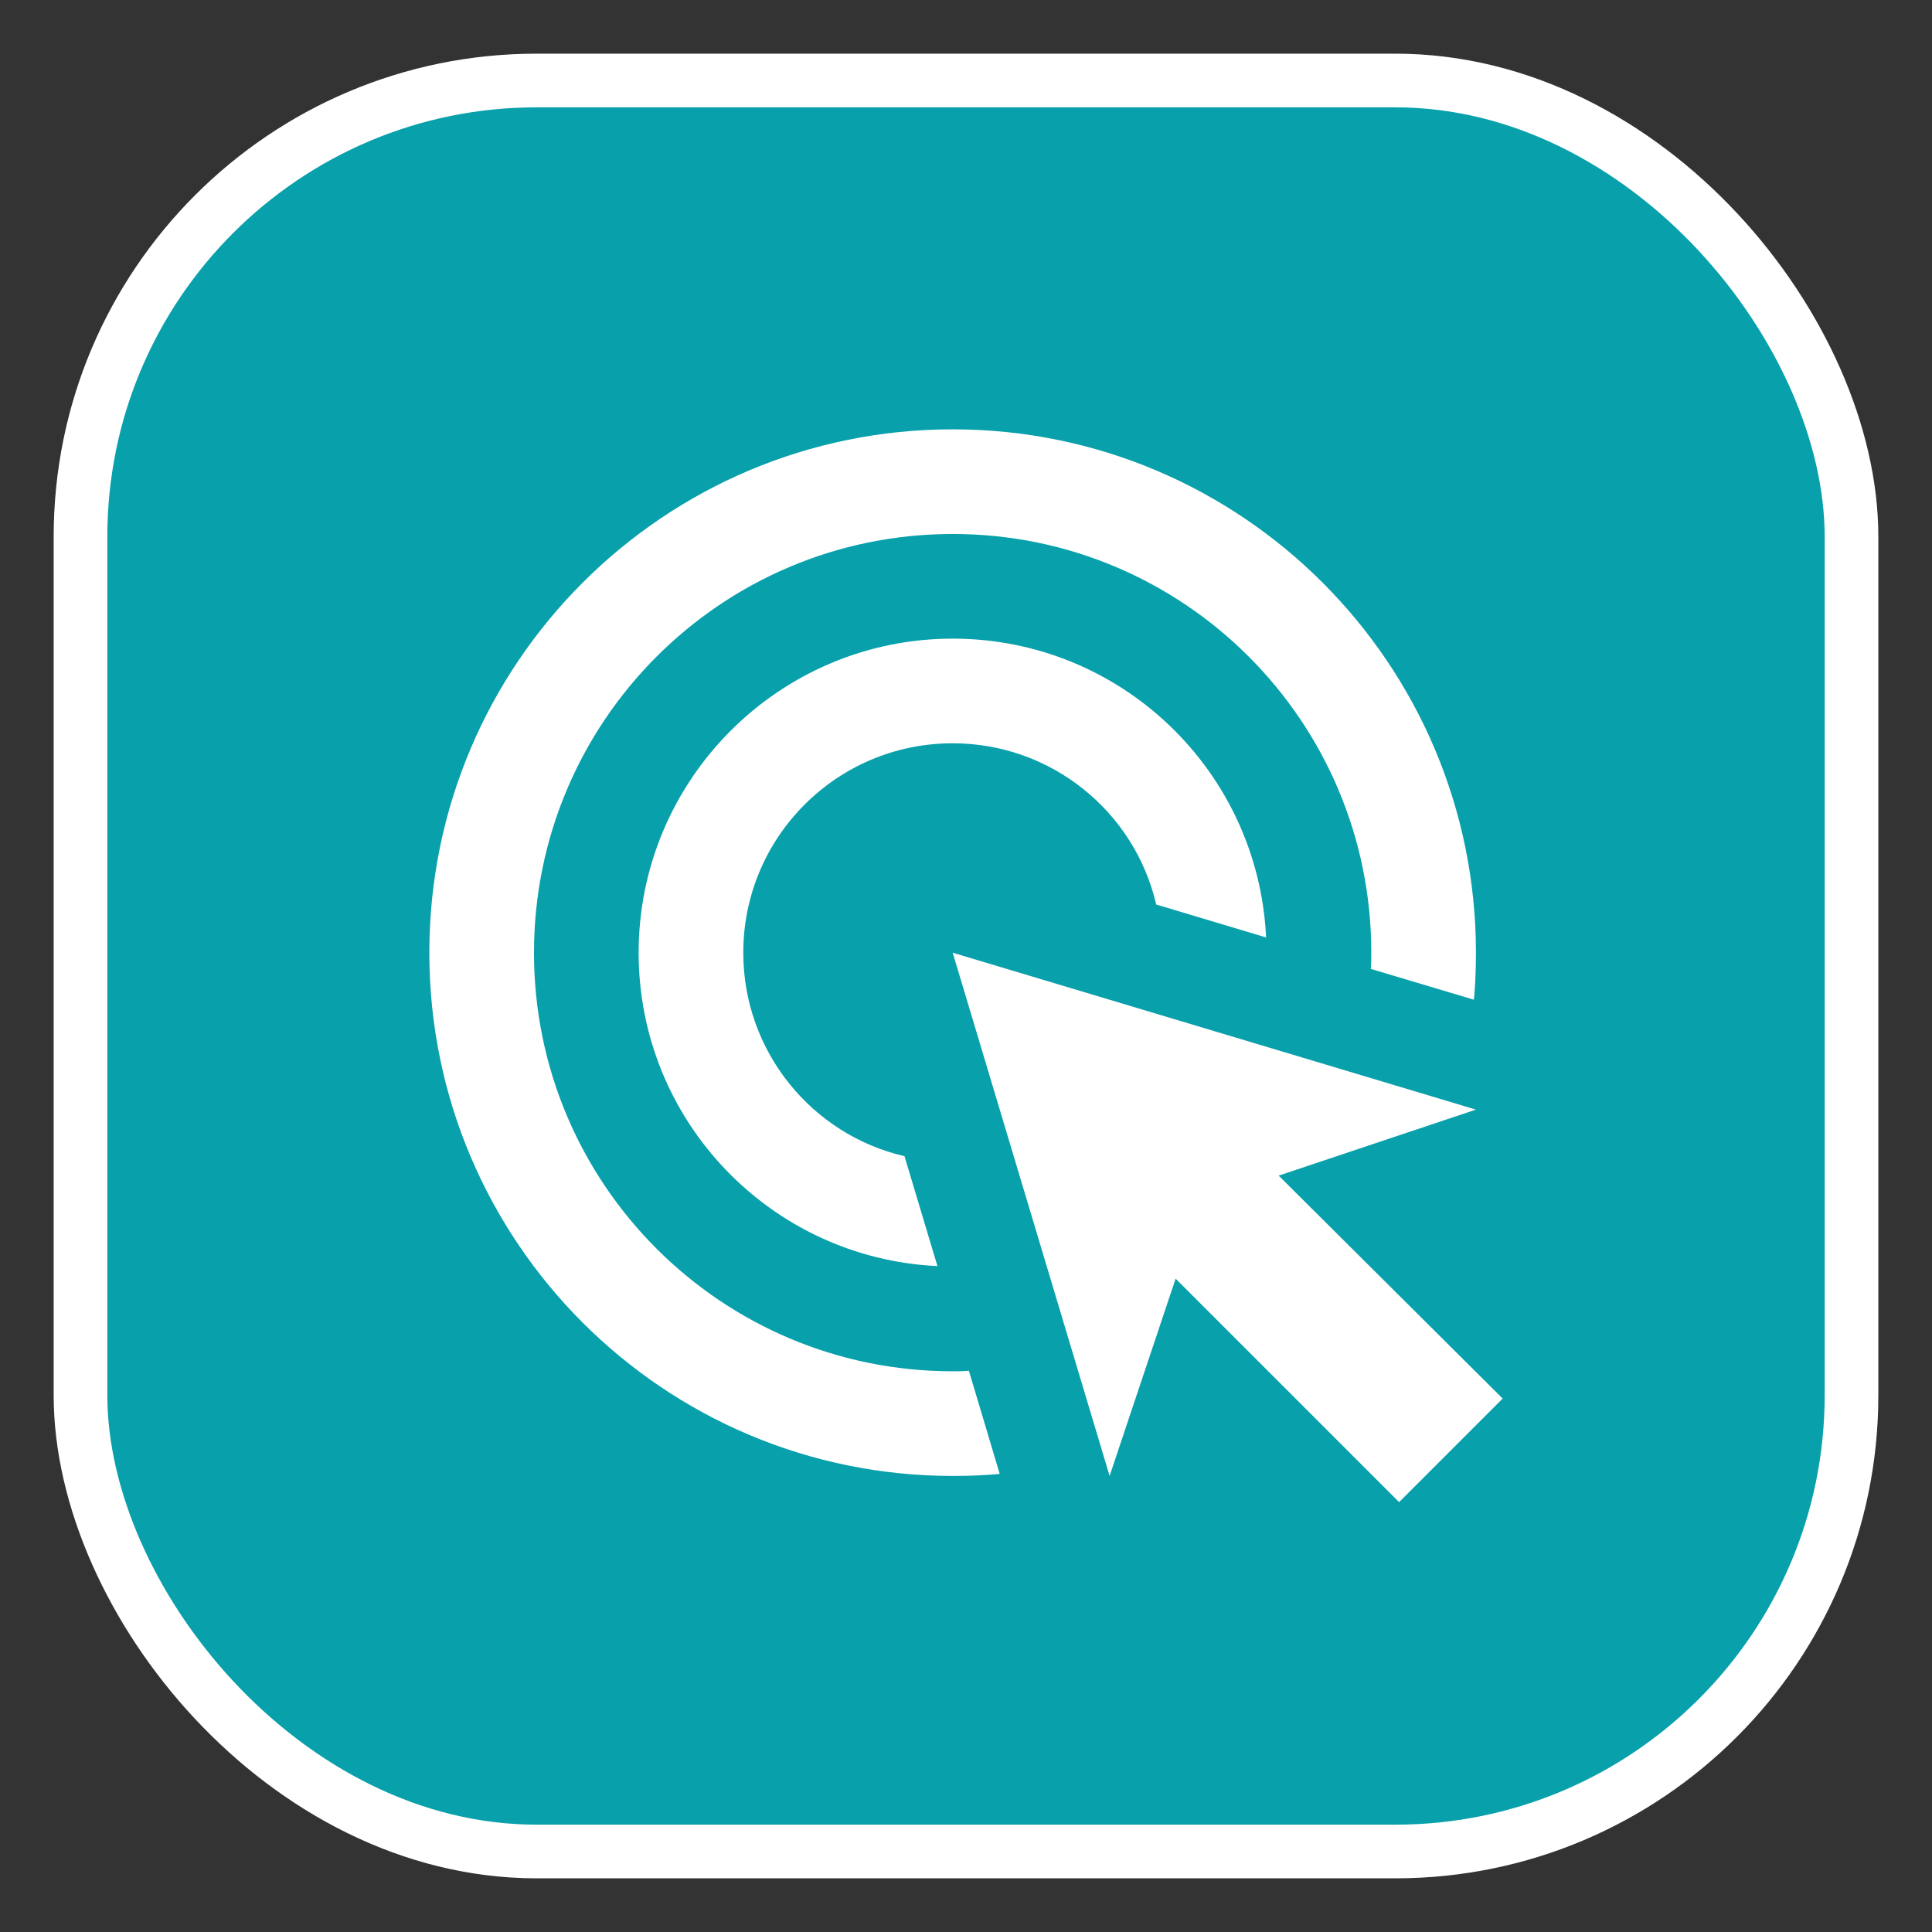 <svg viewBox="0 0 18 18" fill="none" xmlns="http://www.w3.org/2000/svg">
<rect x="0" y="0" width="18" height="18" fill="#333333" stroke="none"/>
<rect x="0.75" y="0.75" width="16.5" height="16.5" rx="4.25" fill="#07A0AB"/>
<rect x="0.75" y="0.75" width="16.5" height="16.5" rx="4.25" stroke="white" stroke-width="0.5"/>
<path d="M8.734 11.796C7.184 11.723 5.95 10.446 5.95 8.876C5.95 7.262 7.262 5.95 8.876 5.95C10.446 5.95 11.723 7.184 11.796 8.734L10.772 8.427C10.572 7.564 9.797 6.925 8.876 6.925C7.798 6.925 6.925 7.798 6.925 8.876C6.925 9.797 7.564 10.572 8.427 10.772L8.734 11.796ZM13.751 8.876C13.751 9.022 13.746 9.168 13.732 9.314L12.771 9.027C12.776 8.978 12.776 8.924 12.776 8.876C12.776 6.721 11.031 4.975 8.876 4.975C6.721 4.975 4.975 6.721 4.975 8.876C4.975 11.031 6.721 12.776 8.876 12.776C8.924 12.776 8.978 12.776 9.027 12.771L9.314 13.732C9.168 13.746 9.022 13.751 8.876 13.751C6.184 13.751 4 11.567 4 8.876C4 6.184 6.184 4 8.876 4C11.567 4 13.751 6.184 13.751 8.876ZM11.913 10.953L13.751 10.338L8.876 8.876L10.338 13.751L10.953 11.913L13.035 13.995L14 13.03L11.913 10.953Z" fill="white"/>
</svg>
